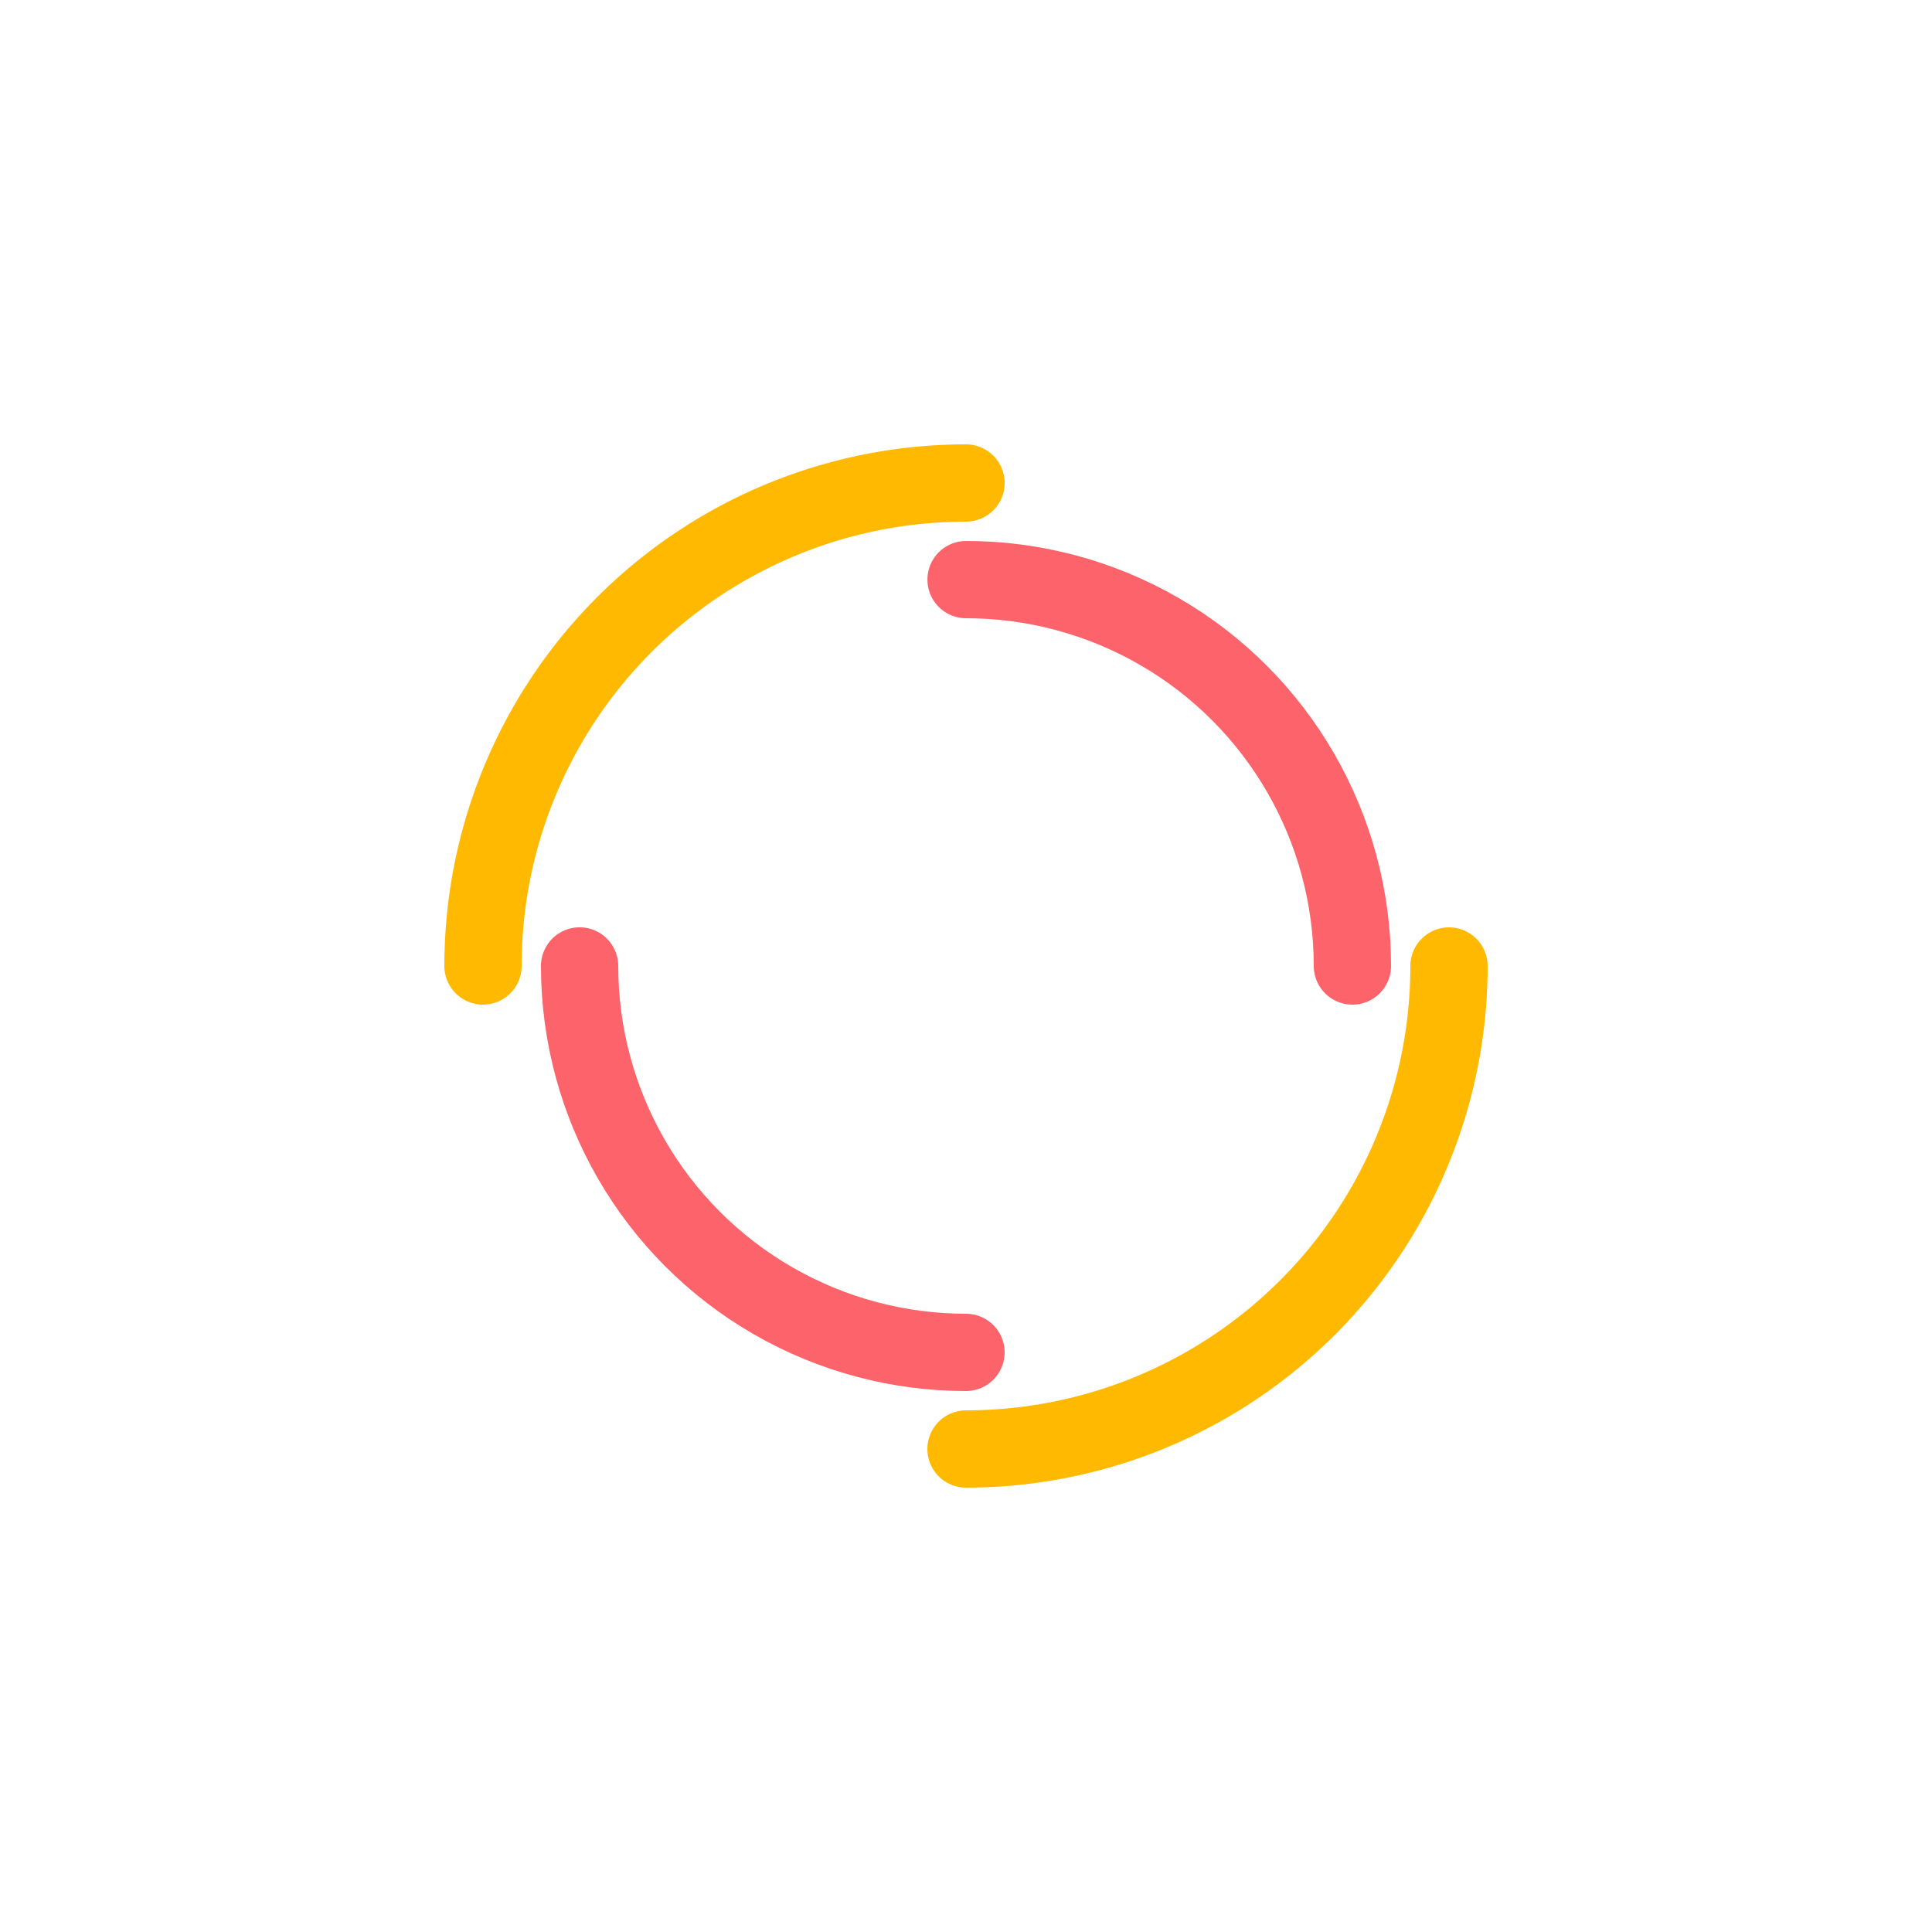 <svg xmlns="http://www.w3.org/2000/svg" xmlns:xlink="http://www.w3.org/1999/xlink" style="margin: auto;/* background: rgb(241, 242, 243); *//* display: block; *//* shape-rendering: auto; */" width="394px" height="394px" viewBox="0 0 100 100" preserveAspectRatio="xMidYMid">
<circle cx="50" cy="50" r="25" stroke-width="4" stroke="#ffb900" stroke-dasharray="39.27 39.27" fill="none" stroke-linecap="round">
  <animateTransform attributeName="transform" type="rotate" dur="2.222s" repeatCount="indefinite" keyTimes="0;1" values="0 50 50;360 50 50"/>
</circle>
<circle cx="50" cy="50" r="20" stroke-width="4" stroke="#fc636b" stroke-dasharray="31.416 31.416" stroke-dashoffset="31.416" fill="none" stroke-linecap="round">
  <animateTransform attributeName="transform" type="rotate" dur="2.222s" repeatCount="indefinite" keyTimes="0;1" values="0 50 50;-360 50 50"/>
</circle>
<!-- [ldio] generated by https://loading.io/ --></svg>